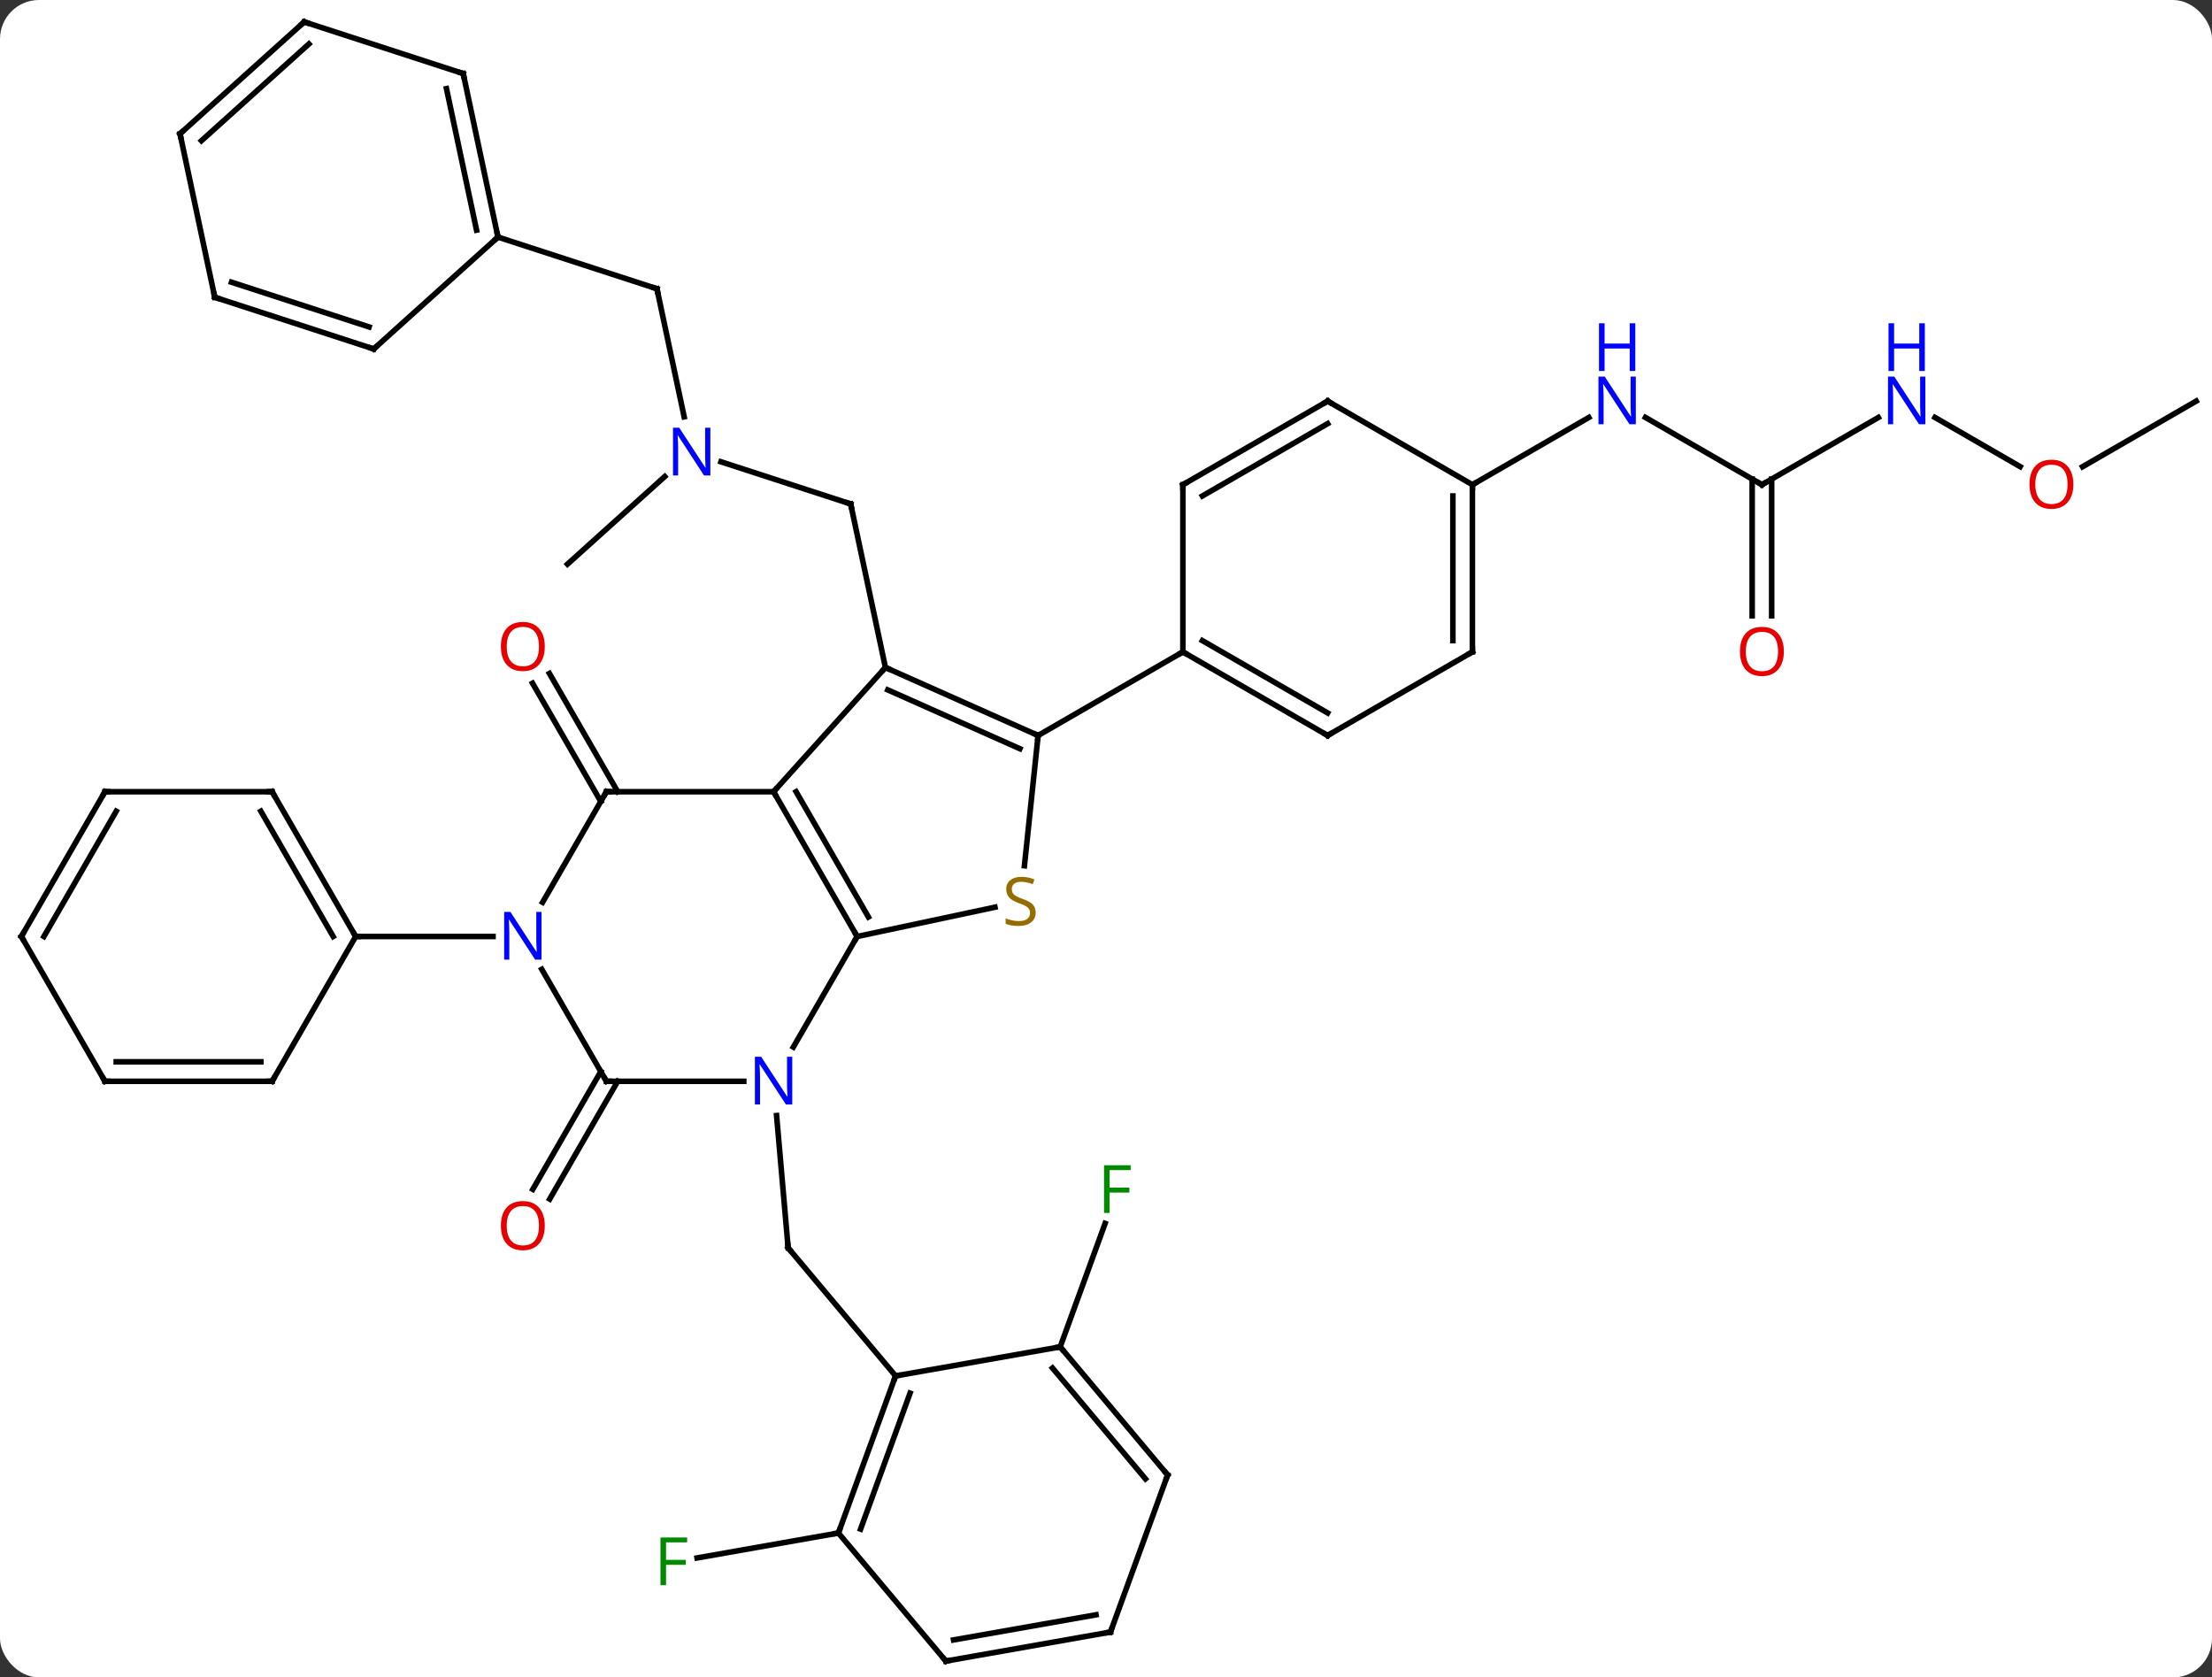 <svg width="397" viewBox="0 0 397 301" style="fill-opacity:1; color-rendering:auto; color-interpolation:auto; text-rendering:auto; stroke:black; stroke-linecap:square; stroke-miterlimit:10; shape-rendering:auto; stroke-opacity:1; fill:black; stroke-dasharray:none; font-weight:normal; stroke-width:1; font-family:'Open Sans'; font-style:normal; stroke-linejoin:miter; font-size:12; stroke-dashoffset:0; image-rendering:auto;" height="301" class="cas-substance-image" xmlns:xlink="http://www.w3.org/1999/xlink" xmlns="http://www.w3.org/2000/svg"><rect x="0" y="0" width="397" height="301" fill="#333333" stroke="none"/><svg class="cas-substance-single-component"><rect y="0" x="0" width="397" stroke="none" ry="7" rx="7" height="301" fill="white" class="cas-substance-group"/><svg y="0" x="0" width="397" viewBox="0 0 397 301" style="fill:black;" height="301" class="cas-substance-single-component-image"><svg><g><g transform="translate(199,151)" style="text-rendering:geometricPrecision; color-rendering:optimizeQuality; color-interpolation:linearRGB; stroke-linecap:butt; image-rendering:optimizeQuality;"><line y2="49.181" y1="72.918" x2="-59.624" x1="-57.549" style="fill:none;"/><line y2="95.898" y1="72.918" x2="-38.265" x1="-57.549" style="fill:none;"/><line y2="-68.133" y1="-60.57" x2="-69.605" x1="-46.326" style="fill:none;"/><line y2="-31.224" y1="-60.57" x2="-40.089" x1="-46.326" style="fill:none;"/><line y2="-99.186" y1="-76.203" x2="-81.096" x1="-76.211" style="fill:none;"/><line y2="-49.767" y1="-65.484" x2="-97.152" x1="-79.697" style="fill:none;"/><line y2="-108.456" y1="-99.186" x2="-109.626" x1="-81.096" style="fill:none;"/><line y2="-7.181" y1="-28.4" x2="-91.172" x1="-103.424" style="fill:none;"/><line y2="-8.931" y1="-30.15" x2="-88.141" x1="-100.393" style="fill:none;"/><line y2="43.032" y1="64.165" x2="-88.141" x1="-100.343" style="fill:none;"/><line y2="41.282" y1="62.415" x2="-91.172" x1="-103.374" style="fill:none;"/><line y2="124.089" y1="128.561" x2="-48.525" x1="-73.891" style="fill:none;"/><line y2="90.687" y1="68.535" x2="-8.721" x1="-0.658" style="fill:none;"/><line y2="-64.023" y1="-76.088" x2="117.222" x1="96.323" style="fill:none;"/><line y2="-64.023" y1="-76.088" x2="65.259" x1="86.155" style="fill:none;"/><line y2="-76.088" y1="-64.023" x2="138.118" x1="117.222" style="fill:none;"/><line y2="-40.5" y1="-65.033" x2="115.472" x1="115.472" style="fill:none;"/><line y2="-40.5" y1="-65.033" x2="118.972" x1="118.972" style="fill:none;"/><line y2="-67.264" y1="-76.088" x2="163.568" x1="148.286" style="fill:none;"/><line y2="-79.023" y1="-67.249" x2="195.162" x1="174.769" style="fill:none;"/><line y2="-8.931" y1="17.049" x2="-60.162" x1="-45.162" style="fill:none;"/><line y2="-8.931" y1="13.549" x2="-56.12" x1="-43.141" style="fill:none;"/><line y2="36.894" y1="17.049" x2="-56.618" x1="-45.162" style="fill:none;"/><line y2="11.792" y1="17.049" x2="-20.428" x1="-45.162" style="fill:none;"/><line y2="-31.224" y1="-8.931" x2="-40.089" x1="-60.162" style="fill:none;"/><line y2="-8.931" y1="-8.931" x2="-90.162" x1="-60.162" style="fill:none;"/><line y2="43.032" y1="43.032" x2="-90.162" x1="-65.514" style="fill:none;"/><line y2="-19.023" y1="4.354" x2="-12.684" x1="-15.14" style="fill:none;"/><line y2="-19.023" y1="-31.224" x2="-12.684" x1="-40.089" style="fill:none;"/><line y2="-16.647" y1="-27.205" x2="-15.954" x1="-39.666" style="fill:none;"/><line y2="10.911" y1="-8.931" x2="-101.618" x1="-90.162" style="fill:none;"/><line y2="22.937" y1="43.032" x2="-101.763" x1="-90.162" style="fill:none;"/><line y2="-34.023" y1="-19.023" x2="13.299" x1="-12.684" style="fill:none;"/><line y2="17.049" y1="17.049" x2="-135.162" x1="-110.514" style="fill:none;"/><line y2="124.089" y1="95.898" x2="-48.525" x1="-38.265" style="fill:none;"/><line y2="123.387" y1="98.994" x2="-44.545" x1="-35.667" style="fill:none;"/><line y2="90.687" y1="95.898" x2="-8.721" x1="-38.265" style="fill:none;"/><line y2="147.069" y1="124.089" x2="-29.241" x1="-48.525" style="fill:none;"/><line y2="113.67" y1="90.687" x2="10.563" x1="-8.721" style="fill:none;"/><line y2="114.372" y1="94.485" x2="6.583" x1="-10.103" style="fill:none;"/><line y2="141.861" y1="147.069" x2="0.303" x1="-29.241" style="fill:none;"/><line y2="138.765" y1="143.271" x2="-2.295" x1="-27.859" style="fill:none;"/><line y2="141.861" y1="113.67" x2="0.303" x1="10.563" style="fill:none;"/><line y2="-19.023" y1="-34.023" x2="39.279" x1="13.299" style="fill:none;"/><line y2="-23.064" y1="-36.044" x2="39.279" x1="16.799" style="fill:none;"/><line y2="-64.023" y1="-34.023" x2="13.299" x1="13.299" style="fill:none;"/><line y2="-34.023" y1="-19.023" x2="65.259" x1="39.279" style="fill:none;"/><line y2="-79.023" y1="-64.023" x2="39.279" x1="13.299" style="fill:none;"/><line y2="-74.981" y1="-62.002" x2="39.279" x1="16.799" style="fill:none;"/><line y2="-64.023" y1="-34.023" x2="65.259" x1="65.259" style="fill:none;"/><line y2="-62.002" y1="-36.044" x2="61.759" x1="61.759" style="fill:none;"/><line y2="-64.023" y1="-79.023" x2="65.259" x1="39.279" style="fill:none;"/><line y2="-8.931" y1="17.049" x2="-150.162" x1="-135.162" style="fill:none;"/><line y2="-5.431" y1="17.049" x2="-152.183" x1="-139.203" style="fill:none;"/><line y2="43.032" y1="17.049" x2="-150.162" x1="-135.162" style="fill:none;"/><line y2="-8.931" y1="-8.931" x2="-180.162" x1="-150.162" style="fill:none;"/><line y2="43.032" y1="43.032" x2="-180.162" x1="-150.162" style="fill:none;"/><line y2="39.532" y1="39.532" x2="-178.141" x1="-152.183" style="fill:none;"/><line y2="17.049" y1="-8.931" x2="-195.162" x1="-180.162" style="fill:none;"/><line y2="17.049" y1="-5.431" x2="-191.12" x1="-178.141" style="fill:none;"/><line y2="17.049" y1="43.032" x2="-195.162" x1="-180.162" style="fill:none;"/><line y2="-137.799" y1="-108.456" x2="-115.866" x1="-109.626" style="fill:none;"/><line y2="-135.094" y1="-109.704" x2="-118.869" x1="-113.47" style="fill:none;"/><line y2="-88.38" y1="-108.456" x2="-131.922" x1="-109.626" style="fill:none;"/><line y2="-147.069" y1="-137.799" x2="-144.396" x1="-115.866" style="fill:none;"/><line y2="-97.653" y1="-88.38" x2="-160.452" x1="-131.922" style="fill:none;"/><line y2="-100.357" y1="-92.333" x2="-157.448" x1="-132.762" style="fill:none;"/><line y2="-126.996" y1="-147.069" x2="-166.692" x1="-144.396" style="fill:none;"/><line y2="-125.747" y1="-143.116" x2="-162.848" x1="-143.556" style="fill:none;"/><line y2="-126.996" y1="-97.653" x2="-166.692" x1="-160.452" style="fill:none;"/><path style="fill:none; stroke-miterlimit:5;" d="M-57.593 72.42 L-57.549 72.918 L-57.228 73.301"/><path style="fill:none; stroke-miterlimit:5;" d="M-46.801 -60.724 L-46.326 -60.57 L-46.222 -60.081"/></g><g transform="translate(199,151)" style="stroke-linecap:butt; fill:rgb(0,5,255); text-rendering:geometricPrecision; color-rendering:optimizeQuality; image-rendering:optimizeQuality; font-family:'Open Sans'; stroke:rgb(0,5,255); color-interpolation:linearRGB; stroke-miterlimit:5;"><path style="stroke:none;" d="M-71.507 -65.684 L-72.648 -65.684 L-77.336 -72.871 L-77.382 -72.871 Q-77.289 -71.606 -77.289 -70.559 L-77.289 -65.684 L-78.211 -65.684 L-78.211 -74.246 L-77.086 -74.246 L-72.414 -67.09 L-72.367 -67.09 Q-72.367 -67.246 -72.414 -68.106 Q-72.461 -68.965 -72.445 -69.34 L-72.445 -74.246 L-71.507 -74.246 L-71.507 -65.684 Z"/><path style="fill:none; stroke:black;" d="M-80.992 -98.697 L-81.096 -99.186 L-81.572 -99.341"/><path style="fill:rgb(230,0,0); stroke:none;" d="M-101.225 -34.981 Q-101.225 -32.919 -102.264 -31.739 Q-103.303 -30.559 -105.146 -30.559 Q-107.037 -30.559 -108.068 -31.724 Q-109.1 -32.888 -109.1 -34.997 Q-109.1 -37.091 -108.068 -38.239 Q-107.037 -39.388 -105.146 -39.388 Q-103.287 -39.388 -102.256 -38.216 Q-101.225 -37.044 -101.225 -34.981 ZM-108.053 -34.981 Q-108.053 -33.247 -107.31 -32.341 Q-106.568 -31.434 -105.146 -31.434 Q-103.725 -31.434 -102.998 -32.333 Q-102.271 -33.231 -102.271 -34.981 Q-102.271 -36.716 -102.998 -37.606 Q-103.725 -38.497 -105.146 -38.497 Q-106.568 -38.497 -107.31 -37.599 Q-108.053 -36.7 -108.053 -34.981 Z"/><path style="fill:rgb(230,0,0); stroke:none;" d="M-101.225 68.942 Q-101.225 71.004 -102.264 72.184 Q-103.303 73.364 -105.146 73.364 Q-107.037 73.364 -108.068 72.2 Q-109.1 71.035 -109.1 68.926 Q-109.1 66.832 -108.068 65.684 Q-107.037 64.535 -105.146 64.535 Q-103.287 64.535 -102.256 65.707 Q-101.225 66.879 -101.225 68.942 ZM-108.053 68.942 Q-108.053 70.676 -107.31 71.582 Q-106.568 72.489 -105.146 72.489 Q-103.725 72.489 -102.998 71.59 Q-102.271 70.692 -102.271 68.942 Q-102.271 67.207 -102.998 66.317 Q-103.725 65.426 -105.146 65.426 Q-106.568 65.426 -107.31 66.325 Q-108.053 67.223 -108.053 68.942 Z"/><path style="fill:rgb(0,138,0); stroke:none;" d="M-79.46 133.453 L-80.46 133.453 L-80.46 124.891 L-75.678 124.891 L-75.678 125.766 L-79.46 125.766 L-79.46 128.906 L-75.913 128.906 L-75.913 129.797 L-79.46 129.797 L-79.46 133.453 Z"/><path style="fill:rgb(0,138,0); stroke:none;" d="M0.148 66.655 L-0.852 66.655 L-0.852 58.093 L3.93 58.093 L3.93 58.968 L0.148 58.968 L0.148 62.108 L3.695 62.108 L3.695 62.999 L0.148 62.999 L0.148 66.655 Z"/><path style="stroke:none;" d="M94.591 -74.867 L93.45 -74.867 L88.762 -82.054 L88.716 -82.054 Q88.809 -80.789 88.809 -79.742 L88.809 -74.867 L87.887 -74.867 L87.887 -83.429 L89.012 -83.429 L93.684 -76.273 L93.731 -76.273 Q93.731 -76.429 93.684 -77.289 Q93.637 -78.148 93.653 -78.523 L93.653 -83.429 L94.591 -83.429 L94.591 -74.867 Z"/><path style="stroke:none;" d="M94.497 -84.429 L93.497 -84.429 L93.497 -88.46 L88.981 -88.46 L88.981 -84.429 L87.981 -84.429 L87.981 -92.992 L88.981 -92.992 L88.981 -89.351 L93.497 -89.351 L93.497 -92.992 L94.497 -92.992 L94.497 -84.429 Z"/><path style="fill:none; stroke:black;" d="M116.789 -64.273 L117.222 -64.023 L117.655 -64.273"/><path style="stroke:none;" d="M146.554 -74.867 L145.413 -74.867 L140.725 -82.054 L140.679 -82.054 Q140.772 -80.789 140.772 -79.742 L140.772 -74.867 L139.85 -74.867 L139.85 -83.429 L140.975 -83.429 L145.647 -76.273 L145.694 -76.273 Q145.694 -76.429 145.647 -77.289 Q145.6 -78.148 145.616 -78.523 L145.616 -83.429 L146.554 -83.429 L146.554 -74.867 Z"/><path style="stroke:none;" d="M146.46 -84.429 L145.46 -84.429 L145.46 -88.46 L140.944 -88.46 L140.944 -84.429 L139.944 -84.429 L139.944 -92.992 L140.944 -92.992 L140.944 -89.351 L145.46 -89.351 L145.46 -92.992 L146.46 -92.992 L146.46 -84.429 Z"/><path style="fill:rgb(230,0,0); stroke:none;" d="M121.159 -34.093 Q121.159 -32.031 120.12 -30.851 Q119.081 -29.671 117.238 -29.671 Q115.347 -29.671 114.316 -30.835 Q113.284 -32 113.284 -34.109 Q113.284 -36.203 114.316 -37.351 Q115.347 -38.5 117.238 -38.5 Q119.097 -38.5 120.128 -37.328 Q121.159 -36.156 121.159 -34.093 ZM114.331 -34.093 Q114.331 -32.359 115.074 -31.453 Q115.816 -30.546 117.238 -30.546 Q118.659 -30.546 119.386 -31.445 Q120.113 -32.343 120.113 -34.093 Q120.113 -35.828 119.386 -36.718 Q118.659 -37.609 117.238 -37.609 Q115.816 -37.609 115.074 -36.711 Q114.331 -35.812 114.331 -34.093 Z"/><path style="fill:rgb(230,0,0); stroke:none;" d="M173.119 -64.093 Q173.119 -62.031 172.08 -60.851 Q171.041 -59.671 169.198 -59.671 Q167.307 -59.671 166.276 -60.836 Q165.244 -62 165.244 -64.109 Q165.244 -66.203 166.276 -67.351 Q167.307 -68.5 169.198 -68.5 Q171.057 -68.5 172.088 -67.328 Q173.119 -66.156 173.119 -64.093 ZM166.291 -64.093 Q166.291 -62.359 167.034 -61.453 Q167.776 -60.546 169.198 -60.546 Q170.619 -60.546 171.346 -61.445 Q172.073 -62.343 172.073 -64.093 Q172.073 -65.828 171.346 -66.718 Q170.619 -67.609 169.198 -67.609 Q167.776 -67.609 167.034 -66.71 Q166.291 -65.812 166.291 -64.093 Z"/><path style="fill:none; stroke:black;" d="M-45.412 16.616 L-45.162 17.049 L-45.412 17.482"/><path style="fill:none; stroke:black;" d="M-59.912 -8.498 L-60.162 -8.931 L-59.827 -9.303"/><path style="stroke:none;" d="M-56.81 47.188 L-57.951 47.188 L-62.639 40.001 L-62.685 40.001 Q-62.592 41.266 -62.592 42.313 L-62.592 47.188 L-63.514 47.188 L-63.514 38.626 L-62.389 38.626 L-57.717 45.782 L-57.67 45.782 Q-57.67 45.626 -57.717 44.766 Q-57.764 43.907 -57.748 43.532 L-57.748 38.626 L-56.81 38.626 L-56.81 47.188 Z"/><path style="fill:rgb(148,108,0); stroke:none;" d="M-13.124 12.749 Q-13.124 13.874 -13.944 14.515 Q-14.764 15.156 -16.171 15.156 Q-17.702 15.156 -18.514 14.749 L-18.514 13.796 Q-17.983 14.015 -17.366 14.148 Q-16.749 14.281 -16.139 14.281 Q-15.139 14.281 -14.639 13.898 Q-14.139 13.515 -14.139 12.843 Q-14.139 12.406 -14.319 12.117 Q-14.499 11.828 -14.913 11.585 Q-15.327 11.343 -16.186 11.046 Q-17.374 10.624 -17.889 10.039 Q-18.405 9.453 -18.405 8.499 Q-18.405 7.515 -17.663 6.929 Q-16.921 6.343 -15.686 6.343 Q-14.421 6.343 -13.342 6.812 L-13.655 7.671 Q-14.717 7.234 -15.717 7.234 Q-16.514 7.234 -16.96 7.57 Q-17.405 7.906 -17.405 8.515 Q-17.405 8.953 -17.241 9.242 Q-17.077 9.531 -16.686 9.765 Q-16.296 9.999 -15.483 10.296 Q-14.139 10.765 -13.632 11.32 Q-13.124 11.874 -13.124 12.749 Z"/><path style="fill:none; stroke:black;" d="M-39.632 -31.021 L-40.089 -31.224 L-40.424 -30.852"/><path style="fill:none; stroke:black;" d="M-89.662 -8.931 L-90.162 -8.931 L-90.412 -8.498"/><path style="fill:none; stroke:black;" d="M-89.662 43.032 L-90.162 43.032 L-90.412 42.599"/><path style="fill:none; stroke:black;" d="M-13.141 -19.226 L-12.684 -19.023 L-12.736 -18.526"/><path style="stroke:none;" d="M-101.81 21.205 L-102.951 21.205 L-107.639 14.018 L-107.685 14.018 Q-107.592 15.283 -107.592 16.33 L-107.592 21.205 L-108.514 21.205 L-108.514 12.643 L-107.389 12.643 L-102.717 19.799 L-102.67 19.799 Q-102.67 19.643 -102.717 18.783 Q-102.764 17.924 -102.748 17.549 L-102.748 12.643 L-101.81 12.643 L-101.81 21.205 Z"/><path style="fill:none; stroke:black;" d="M-38.436 96.368 L-38.265 95.898 L-37.773 95.811"/><path style="fill:none; stroke:black;" d="M-48.354 123.619 L-48.525 124.089 L-49.017 124.176"/><path style="fill:none; stroke:black;" d="M-8.4 91.07 L-8.721 90.687 L-9.213 90.774"/><path style="fill:none; stroke:black;" d="M-29.562 146.686 L-29.241 147.069 L-28.749 146.982"/><path style="fill:none; stroke:black;" d="M10.242 113.287 L10.563 113.67 L10.392 114.14"/><path style="fill:none; stroke:black;" d="M-0.189 141.948 L0.303 141.861 L0.474 141.391"/><path style="fill:none; stroke:black;" d="M13.732 -33.773 L13.299 -34.023 L12.866 -33.773"/><path style="fill:none; stroke:black;" d="M38.846 -19.273 L39.279 -19.023 L39.712 -19.273"/><path style="fill:none; stroke:black;" d="M13.299 -63.523 L13.299 -64.023 L13.732 -64.273"/><path style="fill:none; stroke:black;" d="M64.826 -33.773 L65.259 -34.023 L65.259 -34.523"/><path style="fill:none; stroke:black;" d="M38.846 -78.773 L39.279 -79.023 L39.712 -78.773"/><path style="fill:none; stroke:black;" d="M65.259 -63.523 L65.259 -64.023 L65.692 -64.273"/><path style="fill:none; stroke:black;" d="M-135.412 16.616 L-135.162 17.049 L-134.662 17.049"/><path style="fill:none; stroke:black;" d="M-149.912 -8.498 L-150.162 -8.931 L-150.662 -8.931"/><path style="fill:none; stroke:black;" d="M-149.912 42.599 L-150.162 43.032 L-150.662 43.032"/><path style="fill:none; stroke:black;" d="M-179.662 -8.931 L-180.162 -8.931 L-180.412 -8.498"/><path style="fill:none; stroke:black;" d="M-179.662 43.032 L-180.162 43.032 L-180.412 42.599"/><path style="fill:none; stroke:black;" d="M-194.912 16.616 L-195.162 17.049 L-194.912 17.482"/><path style="fill:none; stroke:black;" d="M-109.73 -108.945 L-109.626 -108.456 L-109.998 -108.121"/><path style="fill:none; stroke:black;" d="M-115.762 -137.31 L-115.866 -137.799 L-116.341 -137.953"/><path style="fill:none; stroke:black;" d="M-131.55 -88.715 L-131.922 -88.38 L-132.398 -88.535"/><path style="fill:none; stroke:black;" d="M-143.921 -146.915 L-144.396 -147.069 L-144.768 -146.734"/><path style="fill:none; stroke:black;" d="M-159.976 -97.498 L-160.452 -97.653 L-160.556 -98.142"/><path style="fill:none; stroke:black;" d="M-166.32 -127.331 L-166.692 -126.996 L-166.588 -126.507"/></g></g></svg></svg></svg></svg>